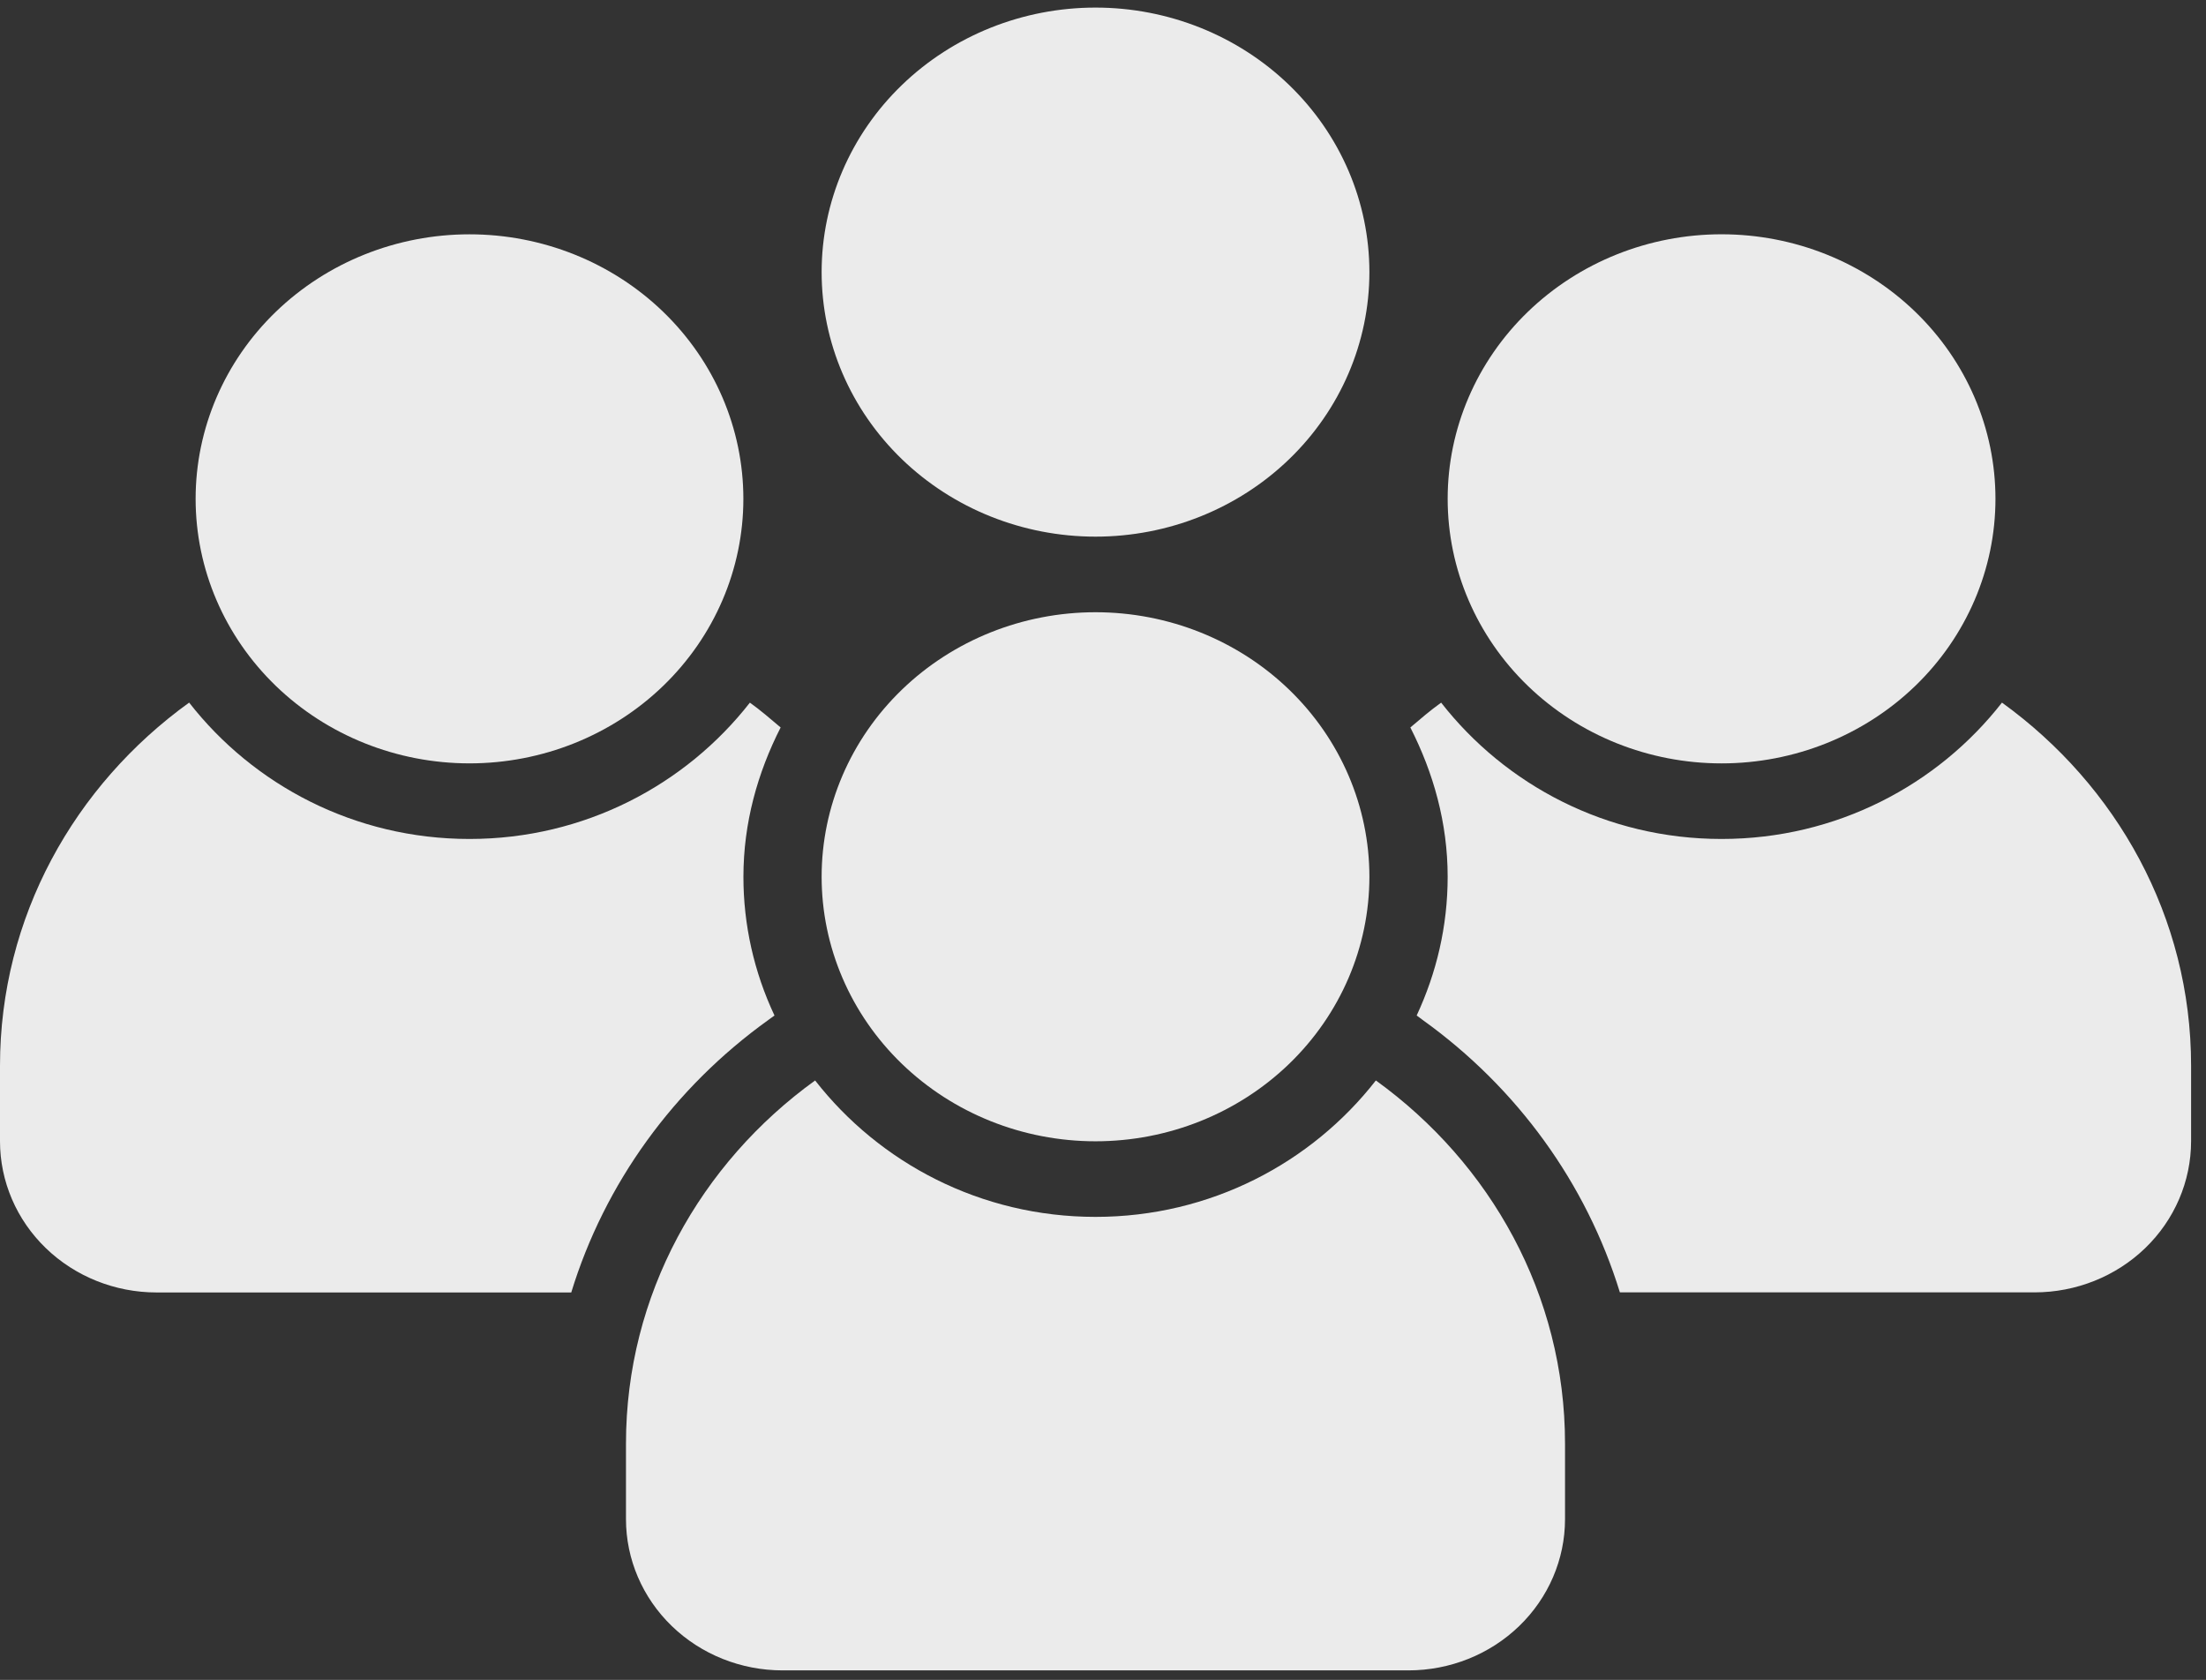 <svg width="130" height="99" viewBox="0 0 130 99" fill="none" xmlns="http://www.w3.org/2000/svg">
<rect x="0" y="0" width="130" height="99" fill="#333333" stroke="none"/>
<path d="M80.699 51.67C80.699 55.805 78.999 59.77 75.972 62.694C72.945 65.617 68.84 67.26 64.559 67.26C60.279 67.26 56.173 65.617 53.147 62.694C50.12 59.77 48.419 55.805 48.419 51.67C48.419 47.536 50.12 43.57 53.147 40.647C56.173 37.723 60.279 36.081 64.559 36.081C68.84 36.081 72.945 37.723 75.972 40.647C78.999 43.57 80.699 47.536 80.699 51.67Z" fill="#EBEBEB"/>
<path d="M81.08 63.675C77.296 68.529 71.33 71.715 64.559 71.715C57.785 71.715 51.822 68.529 48.035 63.675C41.283 68.551 36.889 76.306 36.889 85.077V89.531C36.89 91.894 37.862 94.16 39.592 95.831C41.321 97.502 43.667 98.441 46.113 98.441H83.002C85.448 98.441 87.794 97.502 89.524 95.831C91.254 94.16 92.226 91.894 92.227 89.531V85.077C92.227 76.306 87.832 68.551 81.08 63.675Z" fill="#EBEBEB"/>
<path d="M80.699 16.036C80.699 20.171 78.999 24.136 75.972 27.06C72.945 29.983 68.84 31.626 64.559 31.626C60.279 31.626 56.173 29.983 53.147 27.06C50.12 24.136 48.419 20.171 48.419 16.036C48.419 11.902 50.12 7.936 53.147 5.013C56.173 2.089 60.279 0.447 64.559 0.447C68.84 0.447 72.945 2.089 75.972 5.013C78.999 7.936 80.699 11.902 80.699 16.036Z" fill="#EBEBEB"/>
<path d="M117.593 29.398C117.593 33.533 115.893 37.499 112.866 40.423C109.839 43.346 105.733 44.989 101.452 44.989C97.171 44.989 93.066 43.346 90.039 40.423C87.012 37.499 85.311 33.533 85.311 29.398C85.311 25.263 87.012 21.298 90.039 18.374C93.066 15.45 97.171 13.807 101.452 13.807C105.733 13.807 109.839 15.45 112.866 18.374C115.893 21.298 117.593 25.263 117.593 29.398Z" fill="#EBEBEB"/>
<path d="M117.975 41.409C114.188 46.26 108.225 49.443 101.451 49.443C94.677 49.443 88.714 46.26 84.927 41.409C84.291 41.862 83.706 42.37 83.112 42.872C84.472 45.542 85.311 48.498 85.311 51.67C85.311 54.591 84.65 57.348 83.485 59.846L83.844 60.113C89.411 64.11 93.486 69.742 95.46 76.164H119.897C122.342 76.163 124.688 75.225 126.418 73.555C128.147 71.884 129.12 69.619 129.121 67.257V62.802C129.121 54.037 124.727 46.282 117.975 41.406V41.409Z" fill="#EBEBEB"/>
<path d="M43.807 29.398C43.807 33.533 42.107 37.498 39.08 40.422C36.053 43.345 31.948 44.988 27.667 44.988C23.387 44.988 19.282 43.345 16.255 40.422C13.228 37.498 11.528 33.533 11.528 29.398C11.528 25.264 13.228 21.298 16.255 18.375C19.282 15.451 23.387 13.809 27.667 13.809C31.948 13.809 36.053 15.451 39.08 18.375C42.107 21.298 43.807 25.264 43.807 29.398Z" fill="#EBEBEB"/>
<path d="M45.274 60.111L45.641 59.848C44.433 57.28 43.808 54.491 43.81 51.67C43.81 48.498 44.644 45.542 46.003 42.872C45.412 42.37 44.822 41.862 44.191 41.409C40.405 46.257 34.441 49.443 27.667 49.443C20.893 49.443 14.93 46.257 11.146 41.406C4.392 46.279 0 54.034 0 62.807V67.26C0.001 69.622 0.972 71.887 2.702 73.558C4.431 75.229 6.776 76.168 9.222 76.169H33.664C35.632 69.743 39.707 64.107 45.277 60.111H45.274Z" fill="#EBEBEB"/>
</svg>
